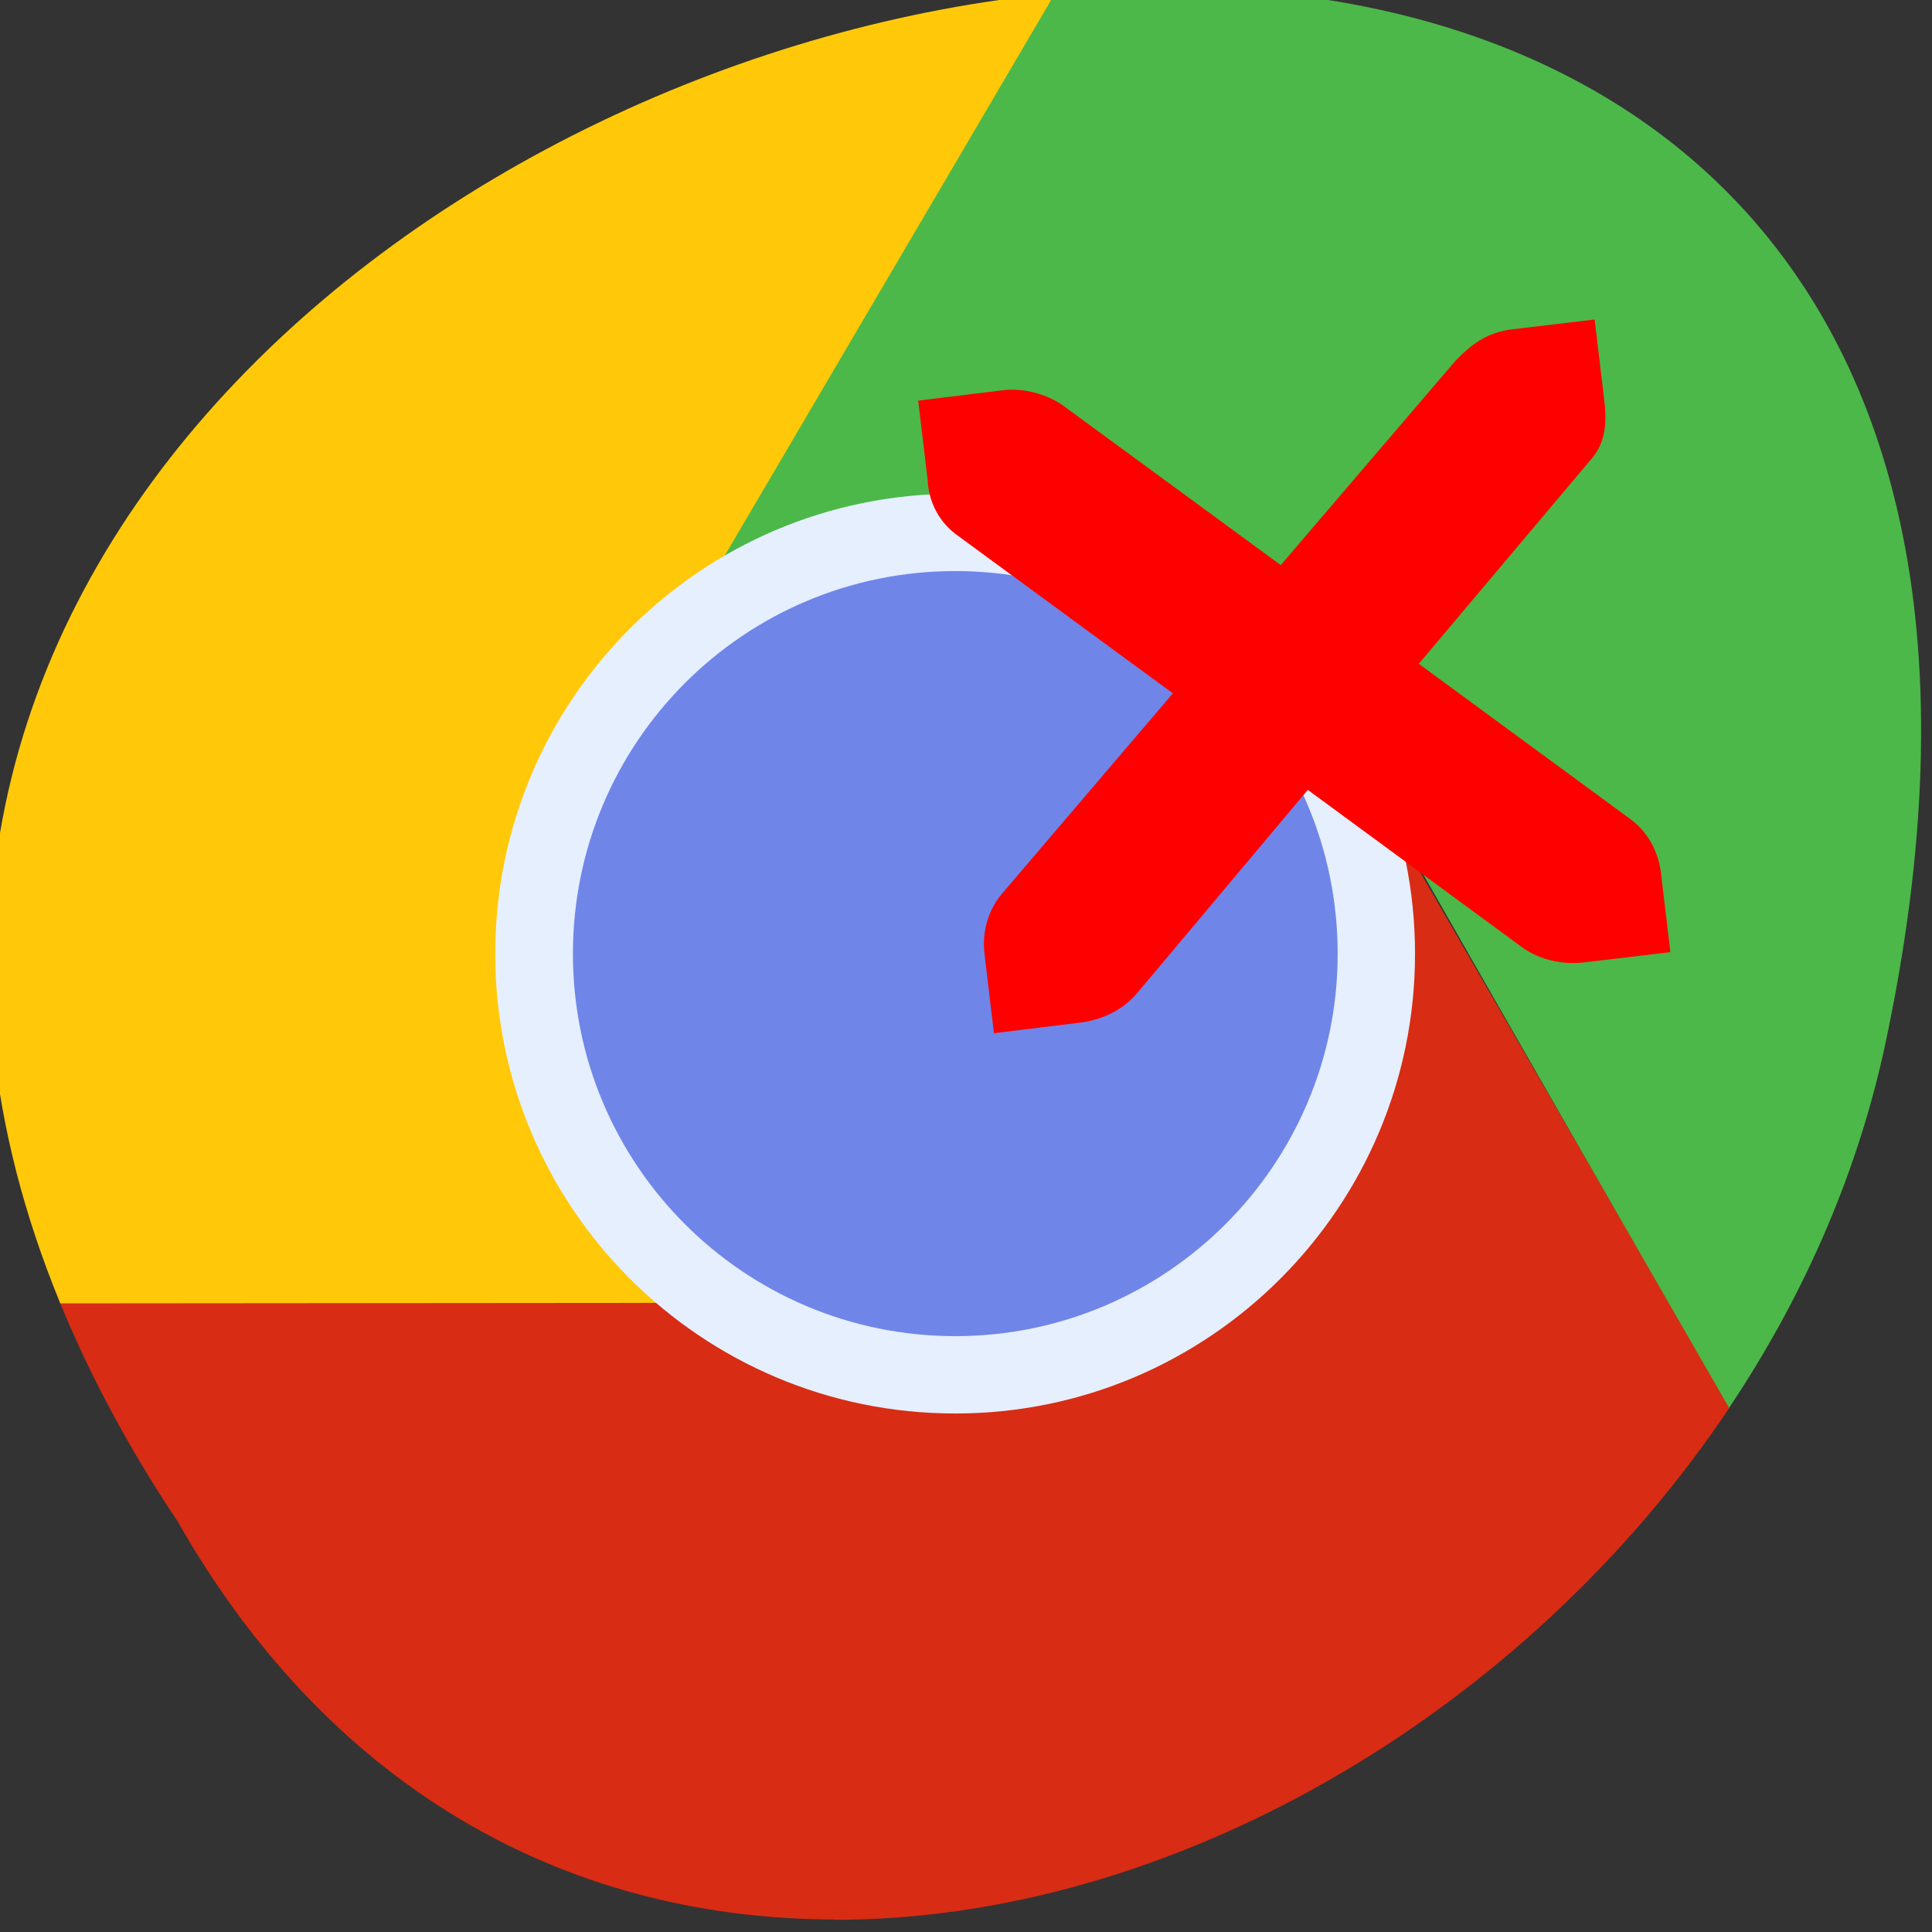 <svg xmlns="http://www.w3.org/2000/svg" viewBox="0 0 24 24"><rect x="0" y="0" width="24" height="24" fill="#333333" stroke="none"/><path d="m 10.352 23.848 c 4.168 0.012 8.57 -2.531 11.133 -6.363 l -4.438 -7.68 c 0.289 1.137 0.164 2.371 -0.348 3.426 c -0.508 1.059 -1.402 1.926 -2.473 2.402 c -1.348 0.605 -2.879 0.59 -4.352 0.57 c -3.047 -0.043 -6.09 -0.055 -9.133 -0.031 c 0.363 0.887 0.844 1.797 1.465 2.727 c 1.977 3.469 4.992 4.938 8.145 4.945" fill="#d82c14"/><path d="m 0.75 16.191 l 9.691 -0.008 c -0.984 -0.465 -1.82 -1.246 -2.352 -2.199 c -0.531 -0.953 -0.754 -2.07 -0.629 -3.156 c 0.168 -1.465 0.934 -2.781 1.684 -4.055 c 1.344 -2.281 2.672 -4.566 3.992 -6.859 c -7.668 0.727 -16.04 7.398 -12.387 16.277" fill="#ffc90a"/><path d="m 21.477 17.492 c 0.895 -1.336 1.566 -2.828 1.922 -4.426 c 2.207 -10.152 -3.797 -13.781 -10.293 -13.148 l -4.246 7.227 c 0.918 -0.59 2.02 -0.895 3.105 -0.852 c 1.094 0.039 2.172 0.422 3.043 1.078 c 1.18 0.883 1.938 2.203 2.668 3.484 c 1.262 2.215 2.531 4.426 3.805 6.637" fill="#4cb849"/><path d="m 6.152 11.848 c 0 -3.156 2.559 -5.715 5.715 -5.715 c 3.152 0 5.711 2.559 5.711 5.715 c 0 3.152 -2.559 5.711 -5.711 5.711 c -3.156 0 -5.715 -2.559 -5.715 -5.711" fill="#e5effd"/><path d="m 7.117 11.848 c 0 -2.625 2.125 -4.754 4.75 -4.754 c 2.621 0 4.75 2.129 4.75 4.754 c 0 2.621 -2.129 4.75 -4.75 4.75 c -2.625 0 -4.75 -2.129 -4.75 -4.75" fill="#7085e8"/><path d="m 11.406 4.977 l 1.051 -0.129 c 0.008 0 0.02 0 0.031 -0.004 c 0.27 -0.02 0.551 0.063 0.758 0.223 l 2.664 1.953 l 2.164 -2.531 c 0.25 -0.262 0.434 -0.355 0.684 -0.395 l 1.051 -0.125 l 0.117 0.98 c 0.035 0.281 0.031 0.547 -0.172 0.77 l -2.129 2.527 l 2.629 1.93 c 0.219 0.16 0.348 0.41 0.379 0.668 l 0.117 0.984 l -1.051 0.125 c -0.277 0.035 -0.566 -0.023 -0.789 -0.184 l -2.664 -1.957 l -2.125 2.531 c -0.176 0.207 -0.441 0.332 -0.723 0.363 l -1.051 0.129 l -0.117 -0.984 c -0.031 -0.258 0.035 -0.531 0.211 -0.742 l 2.129 -2.496 l -2.664 -1.953 c -0.242 -0.168 -0.371 -0.426 -0.383 -0.703" fill="#f00"/></svg>